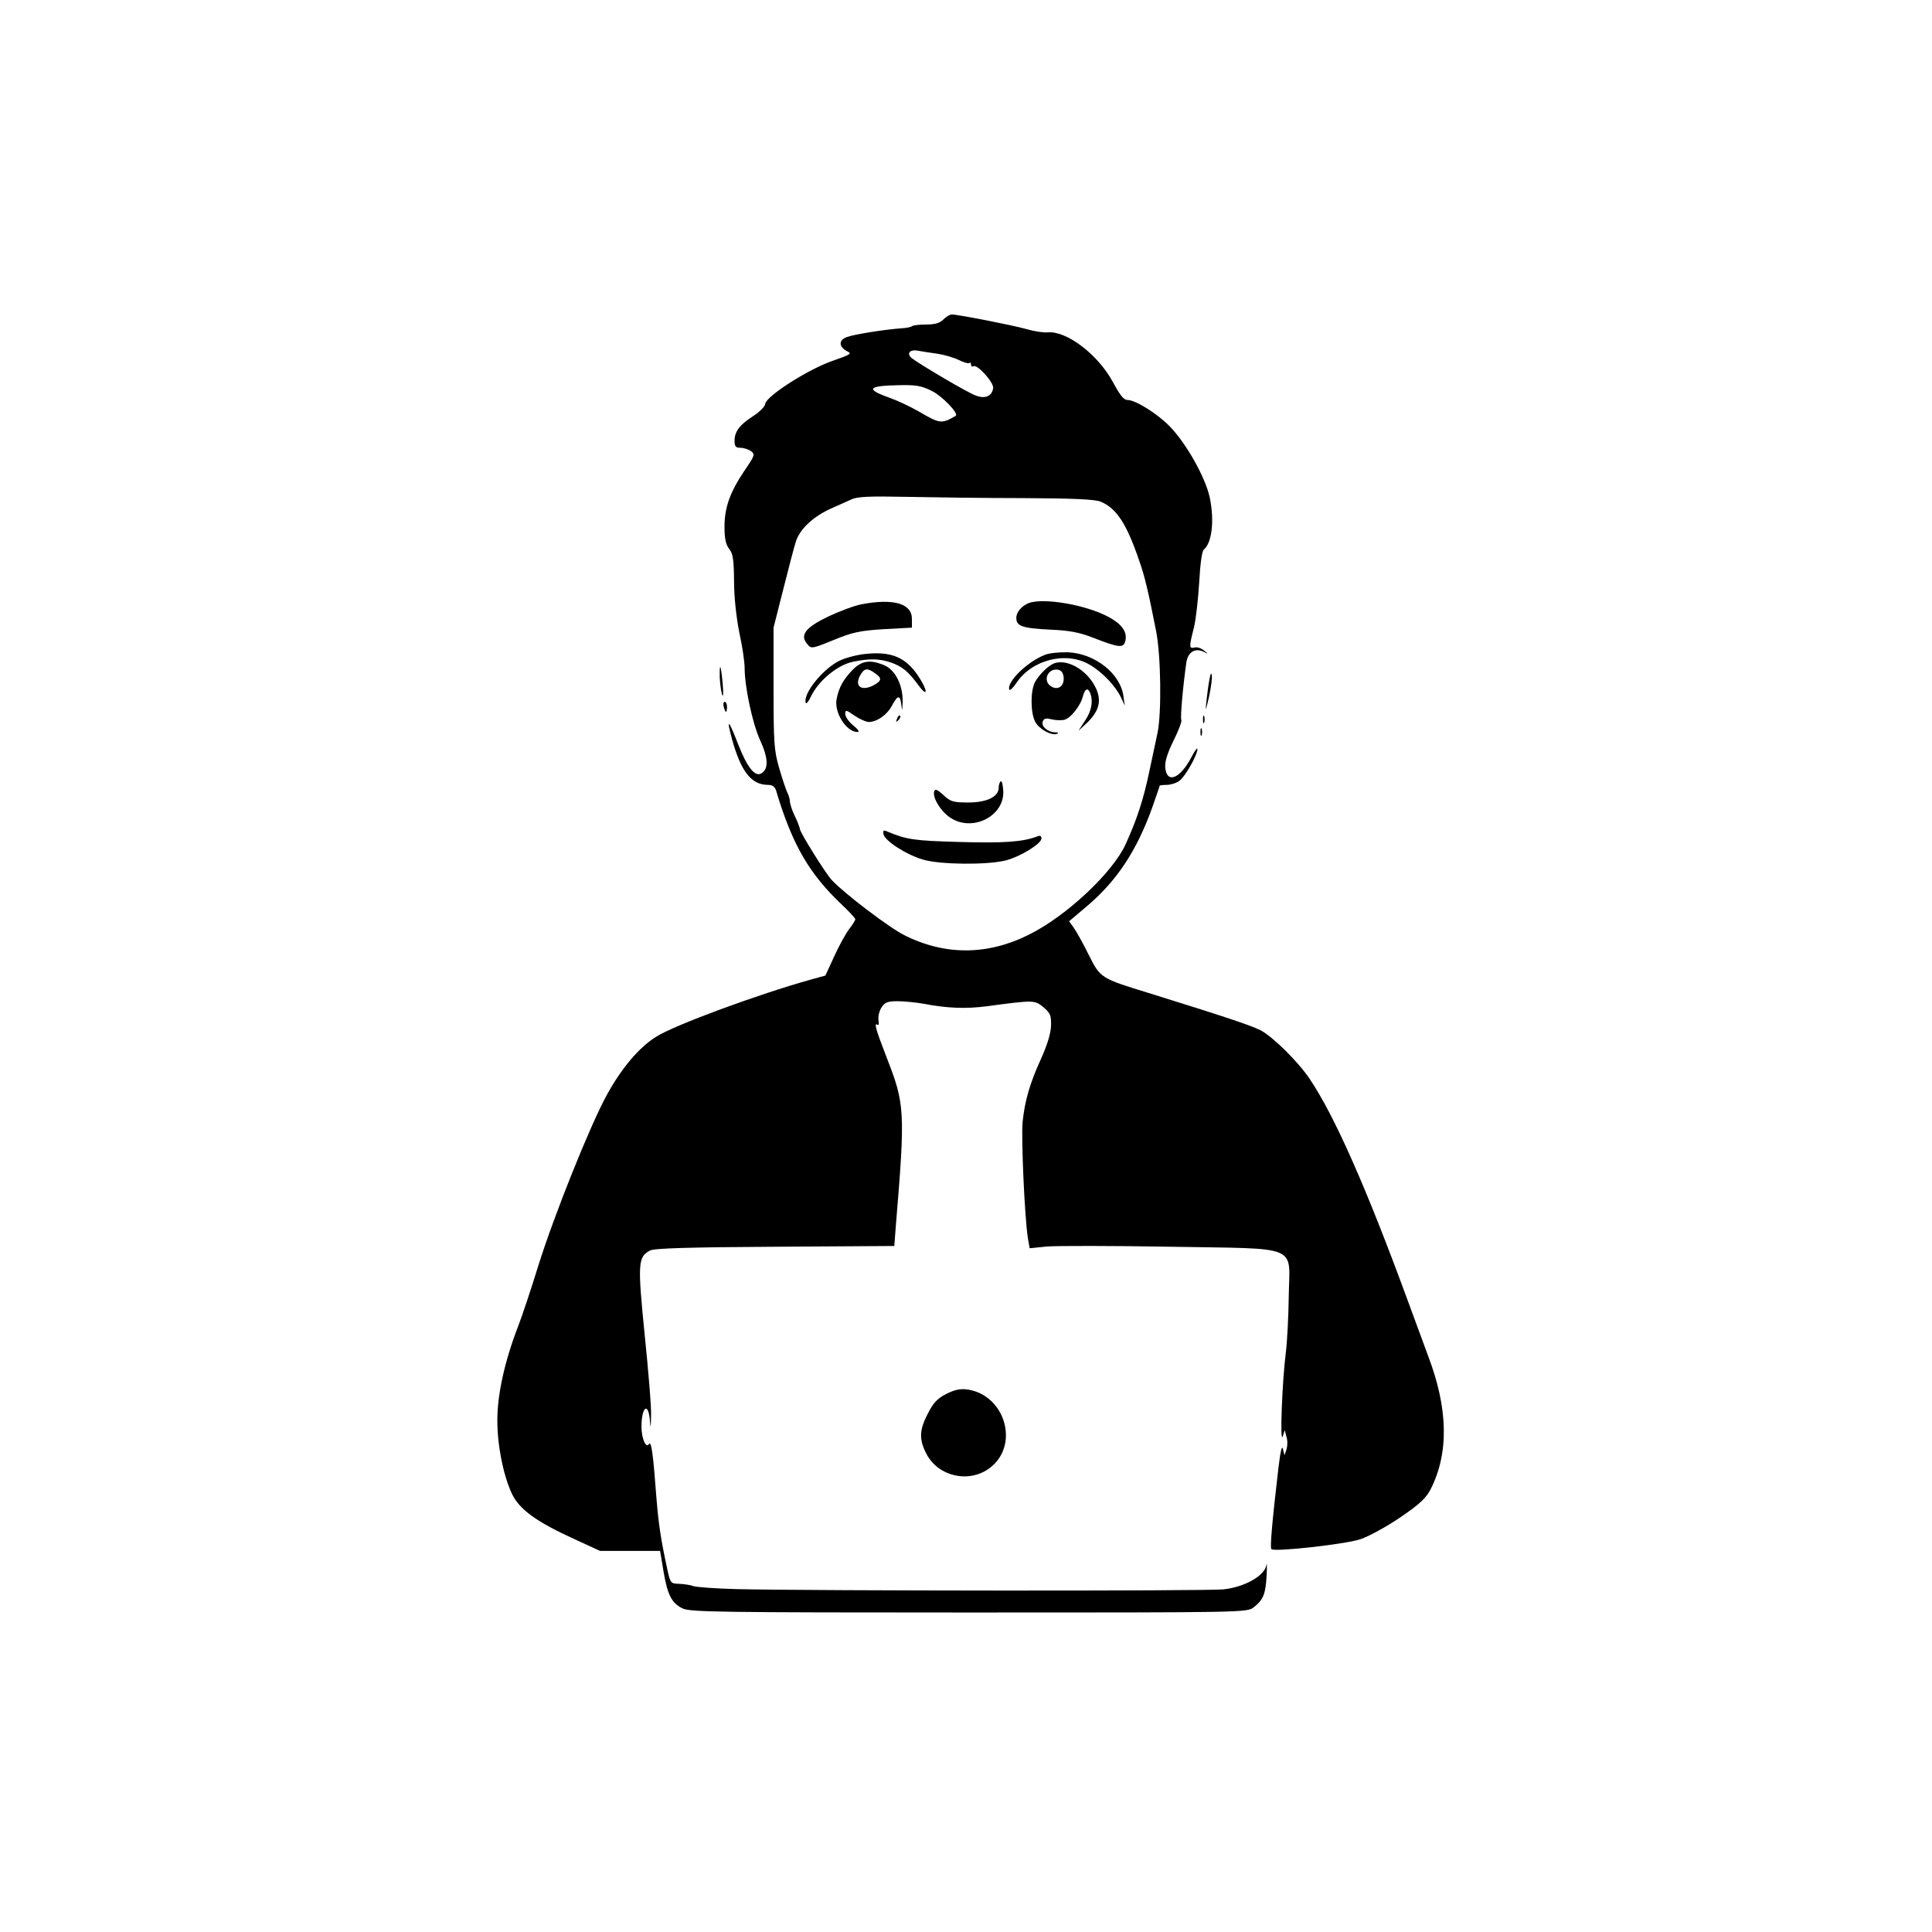 <?xml version="1.0" standalone="no"?>
<!DOCTYPE svg PUBLIC "-//W3C//DTD SVG 20010904//EN"
 "http://www.w3.org/TR/2001/REC-SVG-20010904/DTD/svg10.dtd">
<svg version="1.0" xmlns="http://www.w3.org/2000/svg"
 width="768pt" height="768pt" viewBox="0 0 768 768"
 preserveAspectRatio="xMidYMid meet">

<g transform="translate(0,768) scale(0.1,-0.1)"
fill="#000000" stroke="none">
<path d="M3750 6410 c-14 -14 -33 -20 -68 -20 -27 0 -52 -3 -55 -6 -4 -4 -24
-8 -44 -9 -67 -5 -188 -24 -217 -35 -33 -12 -32 -39 1 -56 21 -10 15 -13 -59
-39 -97 -34 -261 -139 -266 -170 -1 -11 -23 -33 -48 -49 -53 -34 -74 -61 -74
-98 0 -23 5 -28 23 -28 13 0 31 -6 42 -13 17 -13 16 -17 -25 -77 -58 -86 -80
-147 -80 -224 0 -46 5 -70 18 -87 16 -20 19 -43 20 -129 0 -65 9 -144 21 -205
12 -54 21 -117 21 -139 0 -76 31 -221 61 -287 33 -72 35 -115 6 -133 -26 -16
-57 24 -93 116 -38 99 -48 107 -24 19 36 -129 77 -181 143 -181 17 0 27 -7 32
-22 4 -13 8 -27 10 -33 60 -190 125 -300 246 -416 33 -31 59 -59 59 -63 0 -4
-11 -22 -25 -40 -13 -17 -40 -66 -59 -108 l-35 -76 -58 -16 c-208 -58 -545
-182 -616 -228 -68 -43 -137 -125 -195 -231 -66 -120 -210 -479 -273 -681 -27
-88 -63 -196 -80 -240 -53 -137 -82 -270 -82 -371 0 -102 23 -216 57 -291 29
-63 97 -113 249 -182 l102 -47 119 0 120 0 13 -78 c16 -97 33 -130 77 -151 31
-14 137 -16 1139 -16 1103 0 1104 0 1131 21 38 30 47 52 51 127 2 37 1 55 -1
40 -8 -43 -87 -87 -171 -96 -68 -7 -1636 -6 -1933 1 -85 2 -163 8 -174 12 -10
4 -34 8 -55 9 -35 1 -36 2 -48 56 -27 125 -35 181 -44 290 -12 165 -20 224
-29 210 -12 -20 -30 22 -30 69 0 76 26 100 33 29 3 -40 4 -38 5 12 2 30 -10
175 -25 321 -29 288 -27 313 21 338 16 9 153 13 496 15 l475 3 6 79 c38 457
36 485 -36 669 -45 117 -52 141 -36 131 4 -3 6 6 3 19 -2 14 3 36 12 50 14 21
24 25 65 25 26 0 73 -5 102 -10 93 -18 168 -21 252 -10 187 25 190 25 225 -4
28 -24 31 -33 30 -74 -1 -30 -15 -76 -39 -129 -46 -101 -65 -168 -74 -253 -6
-63 8 -380 21 -462 l7 -40 70 7 c38 3 259 3 490 -1 521 -9 473 11 470 -196 -1
-79 -6 -181 -12 -228 -14 -110 -24 -363 -12 -330 l8 25 7 -27 c5 -15 4 -37 0
-50 l-8 -23 -6 25 c-4 17 -10 -8 -18 -75 -26 -223 -34 -317 -28 -323 12 -12
291 19 353 39 35 12 103 49 159 87 78 53 103 77 121 112 73 144 70 320 -10
530 -13 36 -50 135 -81 220 -165 450 -291 734 -389 880 -46 69 -147 169 -197
195 -41 20 -136 52 -445 148 -189 58 -191 59 -237 151 -22 45 -49 93 -59 107
l-19 27 71 60 c118 100 197 219 259 391 16 46 30 86 30 88 0 1 12 3 28 3 15 0
38 7 50 16 23 16 72 103 72 126 -1 7 -11 -7 -24 -32 -45 -86 -98 -107 -104
-41 -2 23 8 56 33 107 20 40 34 77 31 82 -5 8 7 139 20 229 6 40 34 58 67 43
21 -11 22 -11 2 5 -11 9 -28 14 -37 11 -21 -5 -22 1 -2 79 8 33 17 114 21 180
4 74 11 124 18 130 33 27 43 116 24 207 -17 80 -94 217 -160 284 -49 50 -135
104 -167 104 -15 0 -30 19 -59 73 -59 108 -182 202 -258 196 -16 -2 -55 4 -85
13 -53 15 -272 58 -297 58 -7 0 -22 -9 -33 -20z m-25 -136 c28 -4 66 -15 86
-25 20 -10 39 -15 43 -12 3 4 6 1 6 -6 0 -7 4 -10 9 -7 15 10 82 -64 79 -87
-5 -32 -32 -44 -70 -29 -31 11 -211 117 -252 147 -24 18 -11 37 22 31 15 -3
50 -8 77 -12z m-19 -149 c41 -21 107 -90 93 -98 -57 -33 -62 -32 -148 18 -31
18 -84 43 -118 55 -95 34 -83 47 48 49 62 1 84 -3 125 -24z m358 -425 c208 -1
287 -5 311 -14 64 -27 103 -87 154 -236 22 -63 35 -118 67 -280 19 -98 22
-327 5 -405 -7 -33 -22 -103 -33 -155 -23 -109 -48 -186 -93 -285 -51 -113
-235 -286 -384 -360 -165 -83 -335 -84 -497 -2 -60 30 -236 164 -287 218 -24
25 -127 190 -127 203 -1 6 -9 29 -20 51 -11 22 -19 48 -20 58 0 10 -5 27 -11
38 -5 11 -20 55 -32 97 -20 69 -22 101 -22 317 l0 240 38 150 c21 83 43 168
50 190 15 50 66 99 137 132 30 13 69 31 85 38 23 11 74 13 215 10 102 -2 311
-5 464 -5z"/>
<path d="M3425 5278 c-27 -5 -86 -27 -131 -48 -92 -44 -115 -74 -86 -109 17
-21 17 -21 106 15 76 31 104 37 200 43 l111 6 0 35 c0 61 -73 82 -200 58z"/>
<path d="M4090 5283 c-28 -11 -50 -36 -50 -59 0 -33 22 -41 135 -47 76 -3 117
-11 170 -32 103 -40 121 -42 128 -14 10 37 -14 70 -73 100 -90 46 -252 73
-310 52z"/>
<path d="M3435 5080 c-33 -4 -78 -16 -101 -28 -66 -34 -143 -131 -131 -166 2
-6 12 6 21 26 29 61 104 124 165 137 67 14 107 13 154 -3 45 -16 69 -37 108
-90 40 -54 37 -19 -3 40 -50 73 -108 96 -213 84z"/>
<path d="M4154 5077 c-70 -27 -152 -107 -142 -138 2 -6 15 6 29 27 61 92 198
126 290 72 52 -30 104 -86 126 -132 l14 -31 -5 36 c-11 91 -113 171 -220 176
-34 1 -75 -3 -92 -10z"/>
<path d="M3390 5018 c-37 -38 -55 -70 -64 -115 -12 -54 38 -133 83 -133 9 0 2
11 -17 26 -18 15 -32 35 -32 46 0 17 3 17 37 -7 21 -14 46 -25 56 -25 33 0 73
28 92 64 24 44 33 45 38 4 3 -27 4 -24 5 12 2 65 -29 127 -72 145 -56 24 -90
19 -126 -17z m88 -14 c29 -20 28 -30 -7 -49 -50 -25 -77 0 -49 45 15 24 27 25
56 4z"/>
<path d="M4190 5043 c-23 -9 -60 -45 -76 -75 -18 -35 -18 -121 1 -157 15 -29
65 -57 87 -48 7 3 4 6 -8 6 -30 1 -56 24 -49 43 5 12 13 14 33 9 15 -4 37 -5
50 -3 26 4 67 55 77 95 8 30 20 35 29 11 12 -32 5 -71 -21 -109 l-26 -40 27
25 c62 56 70 105 29 168 -38 58 -107 92 -153 75z m38 -54 c4 -34 -20 -54 -47
-39 -38 20 -18 74 24 68 13 -2 21 -12 23 -29z"/>
<path d="M3566 4823 c-6 -14 -5 -15 5 -6 7 7 10 15 7 18 -3 3 -9 -2 -12 -12z"/>
<path d="M3978 4574 c-5 -4 -8 -15 -8 -25 0 -36 -47 -59 -120 -59 -61 0 -71 3
-99 29 -24 22 -33 26 -37 16 -9 -23 24 -79 63 -105 89 -60 219 7 211 109 -2
24 -6 39 -10 35z"/>
<path d="M3512 4364 c5 -26 89 -81 157 -101 67 -20 250 -22 326 -4 59 14 145
67 145 88 0 10 -6 13 -17 8 -58 -22 -133 -27 -308 -22 -181 5 -210 9 -289 42
-14 6 -17 4 -14 -11z"/>
<path d="M2861 4989 c1 -24 5 -55 9 -69 5 -15 6 1 3 40 -7 76 -13 93 -12 29z"/>
<path d="M4808 4980 c-4 -19 -9 -57 -12 -85 -5 -47 -4 -45 10 15 8 36 13 74
11 85 -2 13 -5 8 -9 -15z"/>
<path d="M2877 4870 c3 -11 7 -20 9 -20 2 0 4 9 4 20 0 11 -4 20 -9 20 -5 0
-7 -9 -4 -20z"/>
<path d="M4782 4820 c0 -14 2 -19 5 -12 2 6 2 18 0 25 -3 6 -5 1 -5 -13z"/>
<path d="M4772 4770 c0 -14 2 -19 5 -12 2 6 2 18 0 25 -3 6 -5 1 -5 -13z"/>
<path d="M3760 2138 c-35 -18 -51 -36 -72 -78 -34 -65 -35 -103 -5 -160 48
-91 171 -117 252 -55 120 91 60 292 -92 312 -28 3 -50 -2 -83 -19z"/>
</g>
</svg>
